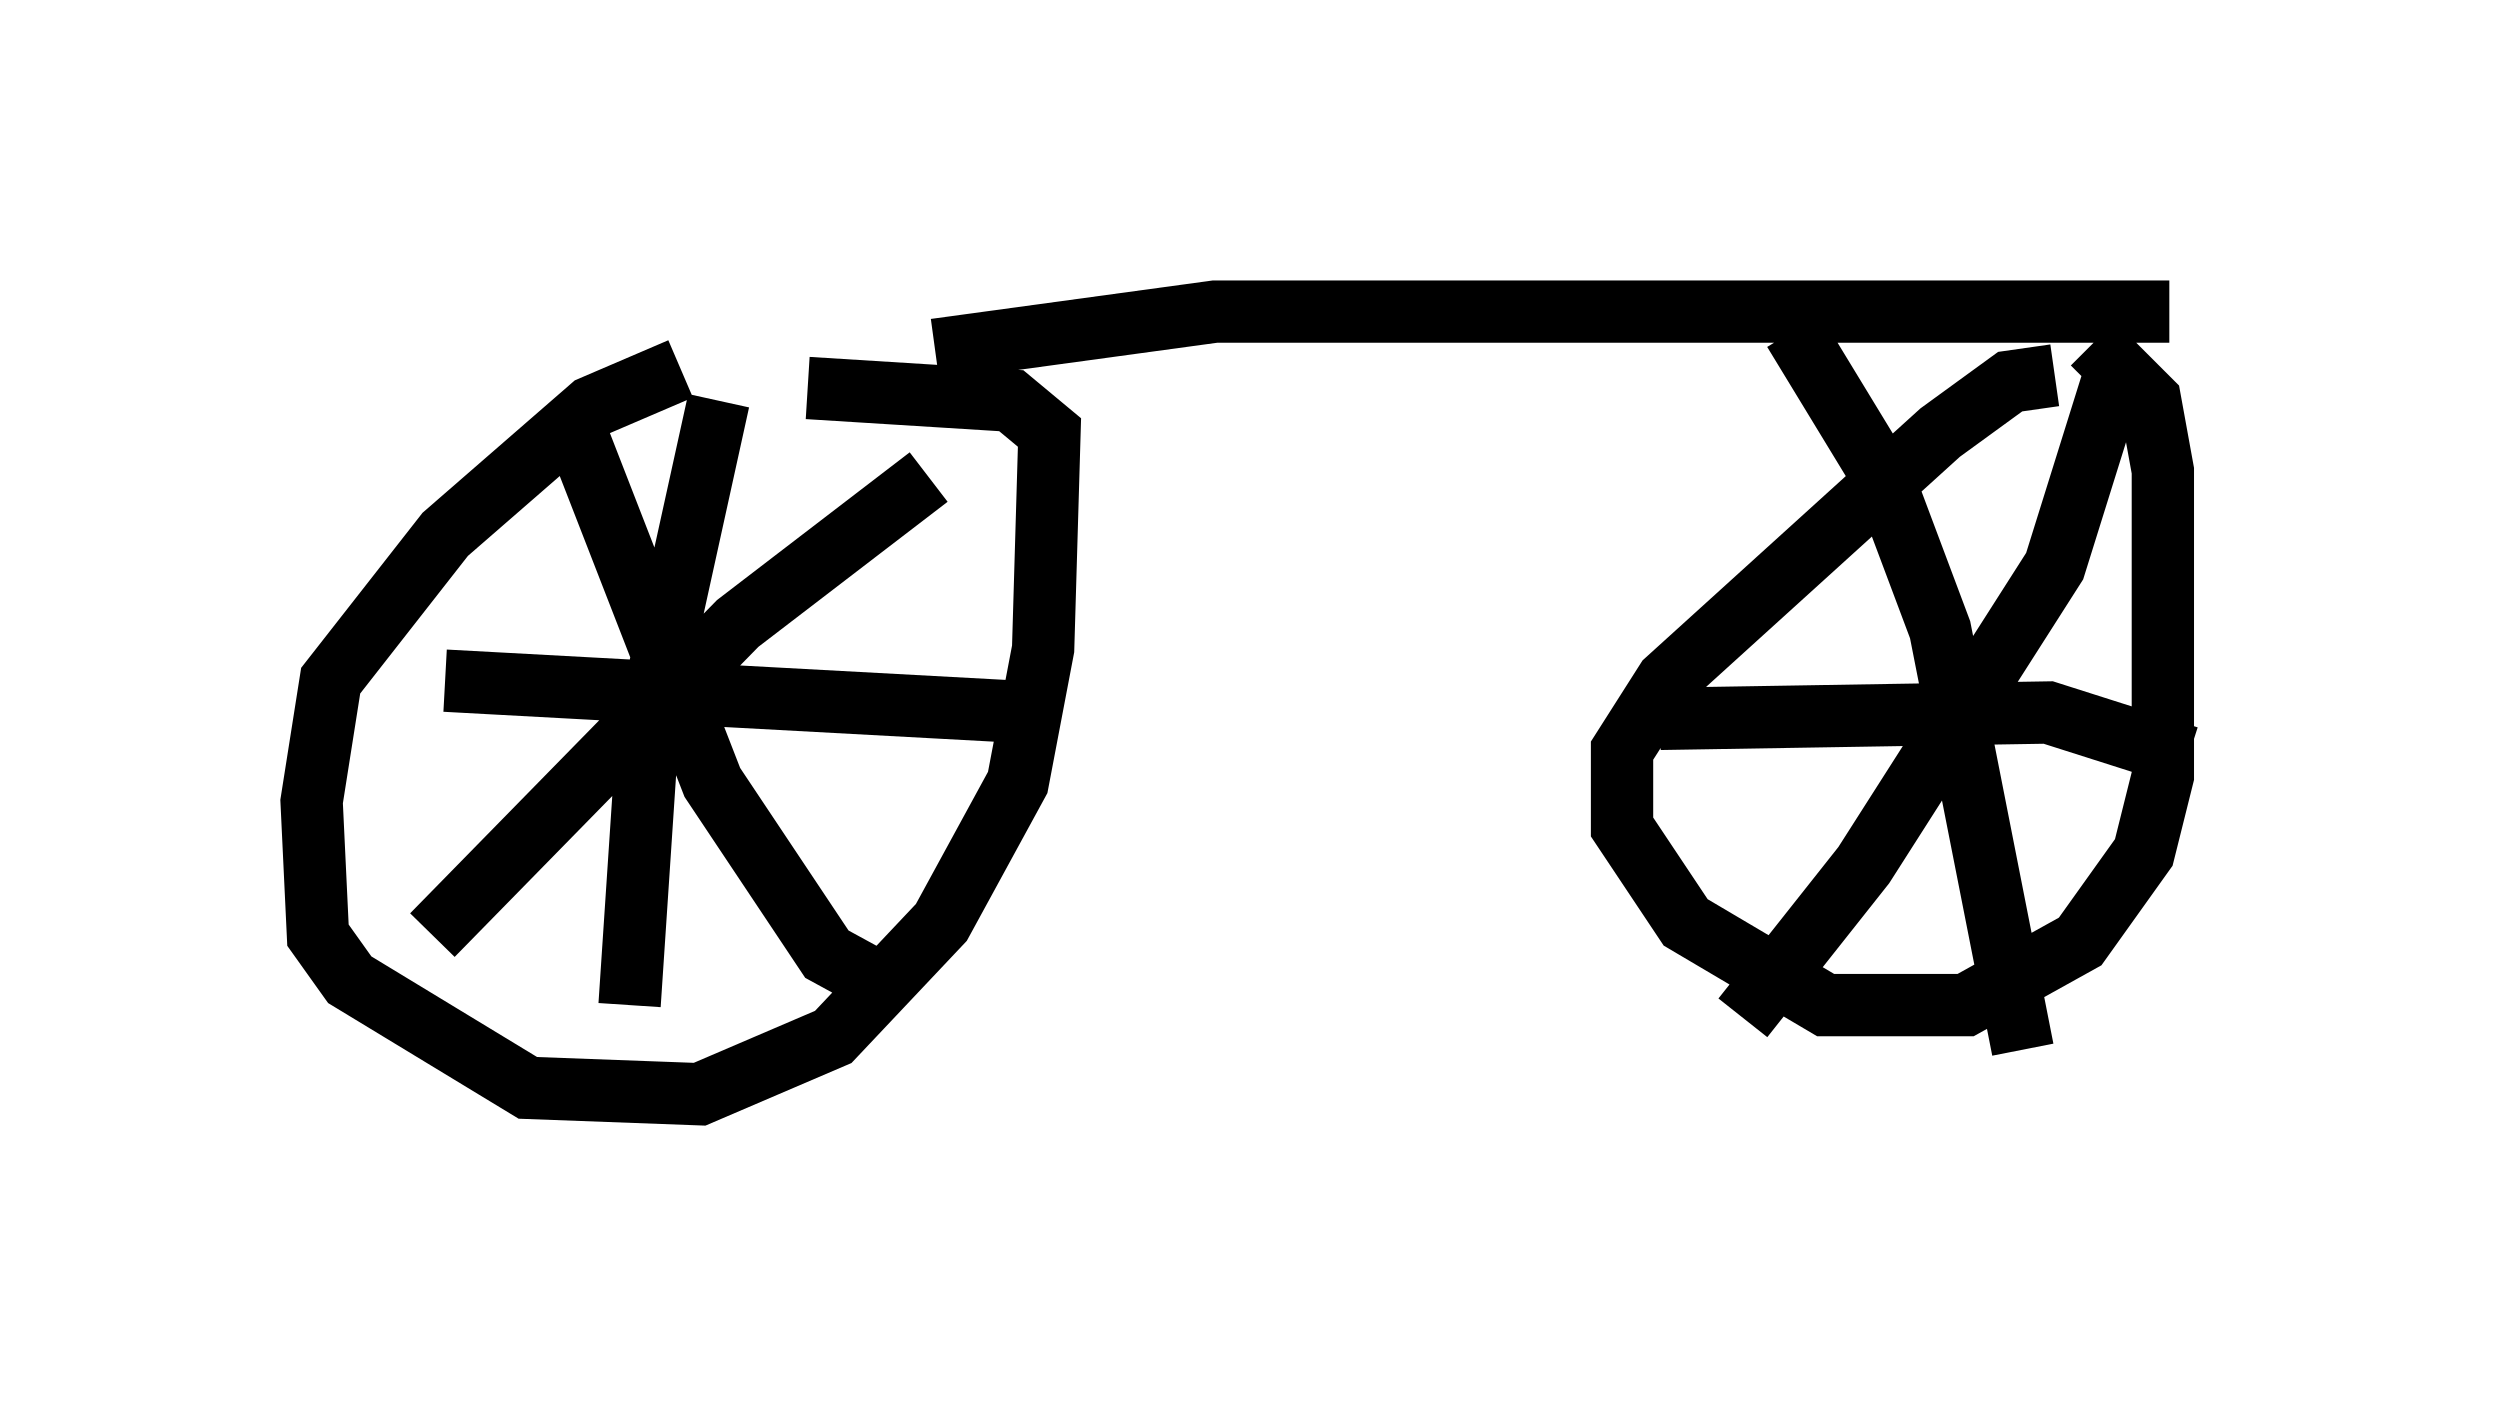 <?xml version="1.0" encoding="utf-8" ?>
<svg baseProfile="full" height="22.556" version="1.1" width="40.115" xmlns="http://www.w3.org/2000/svg" xmlns:ev="http://www.w3.org/2001/xml-events" xmlns:xlink="http://www.w3.org/1999/xlink"><defs /><rect fill="white" height="22.556" width="40.115" x="0" y="0" /><path d="M7.756, 5.919 m7.248, -0.306 l4.492, -0.613 15.313, 0.0 m-23.888, 0.919 l-1.429, 0.613 -2.348, 2.042 l-1.838, 2.348 -0.306, 1.94 l0.102, 2.144 0.51, 0.715 l2.858, 1.735 2.756, 0.102 l2.144, -0.919 1.735, -1.838 l1.225, -2.246 0.408, -2.144 l0.102, -3.471 -0.613, -0.51 l-3.267, -0.204 m-1.429, 0.204 l-1.123, 5.104 -0.306, 4.594 m-2.96, -5.206 l9.392, 0.51 m-9.596, 3.573 l4.9, -5.002 3.063, -2.348 m-5.615, -0.613 l2.144, 5.513 1.838, 2.756 l1.123, 0.613 m18.579, -9.902 l-0.715, 0.102 -1.123, 0.817 l-4.39, 3.981 -0.715, 1.123 l0.0, 1.225 1.021, 1.531 l2.246, 1.327 2.246, 0.0 l1.838, -1.021 1.021, -1.429 l0.306, -1.225 0.0, -4.9 l-0.204, -1.123 -0.919, -0.919 m0.408, 0.306 l-1.021, 3.267 -3.063, 4.798 l-1.94, 2.45 m0.817, -11.025 l1.429, 2.348 0.919, 2.45 l1.327, 6.738 m-5.819, -5.308 l6.227, -0.102 2.246, 0.715 " fill="none" stroke="black" stroke-width="1" /></svg>